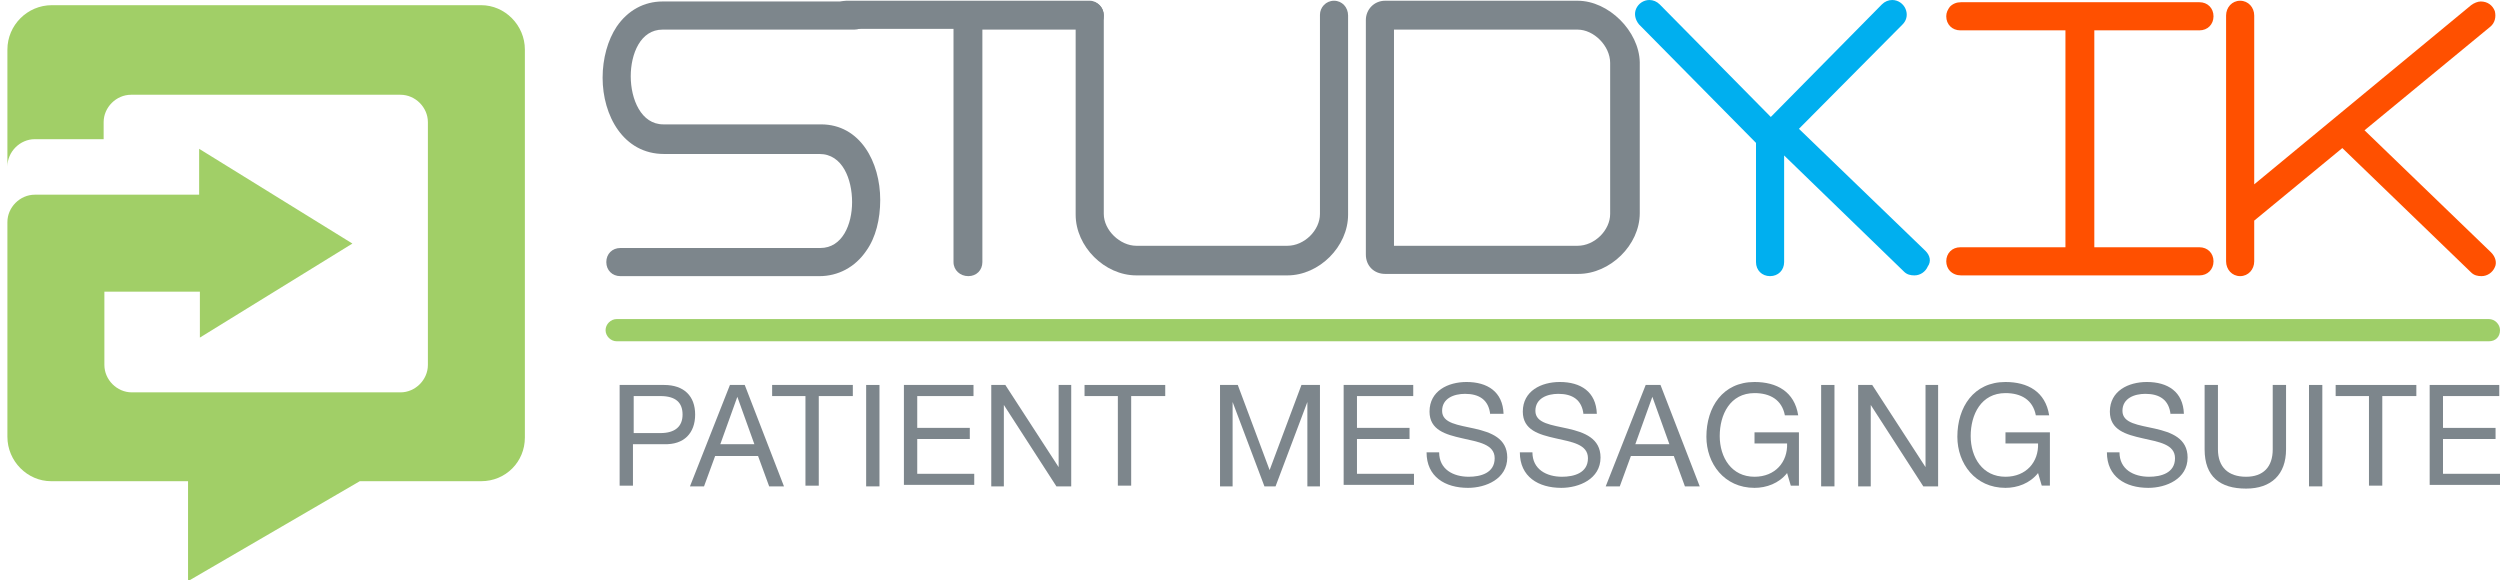 <?xml version="1.0" encoding="utf-8"?>
<!-- Generator: Adobe Illustrator 19.0.0, SVG Export Plug-In . SVG Version: 6.00 Build 0)  -->
<svg version="1.1" id="Layer_1" xmlns="http://www.w3.org/2000/svg" xmlns:xlink="http://www.w3.org/1999/xlink" x="0px" y="0px"
	 viewBox="0 0 337.7 78.4" style="enable-background:new 0 0 337.7 78.4;" xml:space="preserve">
<style type="text/css">
	.st0{fill:#7D868C;}
	.st1{fill:#FF5000;}
	.st2{fill:#00AFEF;}
	.st3{fill:#9ECE68;}
	.st4{fill:#A1CF67;}
</style>
<g>
	<g>
		<path class="st0" d="M110.9,16.8H89.6c-3,0-4.4-3.4-4.4-6.5c0-3,1.3-6.3,4.3-6.3h25.9c1.1,0,1.9-0.8,1.9-1.9
			c0-1.1-0.9-1.9-1.9-1.9H89.5c-2.5,0-4.7,1.2-6.2,3.4c-1.2,1.8-1.9,4.3-1.9,6.9c0,5.1,2.8,10.3,8.3,10.3h21c3.1,0,4.4,3.4,4.4,6.5
			c0,3-1.3,6.2-4.3,6.2h-27c-1.1,0-1.9,0.8-1.9,1.9c0,1.1,0.8,1.9,1.9,1.9h26.9c2.5,0,4.8-1.2,6.3-3.4c1.3-1.8,1.9-4.3,1.9-6.9
			C118.9,21.9,116.2,16.8,110.9,16.8z"/>
		<path class="st0" d="M147.2,0.1h-32.9c-1.1,0-1.9,0.8-1.9,1.9c0,1.1,0.9,1.9,1.9,1.9h14.5c0,3.9,0,9.5,0,15.1c0,6.2,0,12.5,0,16.4
			c0,1.1,0.9,1.9,2,1.9c1.1,0,1.9-0.8,1.9-1.9V4h14.5c1.1,0,1.9-0.8,1.9-1.9C149.1,1,148.2,0.1,147.2,0.1z"/>
		<path class="st0" d="M180.2,0.1c-1.1,0-1.9,0.9-1.9,1.9v26.9c0,2.2-2.1,4.3-4.4,4.3h-20.4c-2.2,0-4.4-2.1-4.4-4.3V2.1
			c0-1.1-0.8-1.9-1.9-1.9c-1.1,0-1.9,0.9-1.9,1.9v26.9c0,4.3,3.9,8.2,8.2,8.2h20.4c4.3,0,8.2-3.9,8.2-8.2V2.1
			C182.1,1,181.3,0.1,180.2,0.1z"/>
		<path class="st0" d="M213.1,0.1h-26c-1.5,0-2.6,1.2-2.6,2.6v31.7c0,1.5,1.1,2.6,2.6,2.6h26.1c4.3,0,8.3-3.9,8.3-8.2V8.4
			C221.4,4.2,217.3,0.1,213.1,0.1z M213.1,33.2c-4.4,0-8.7,0-13.1,0c-3.9,0-7.8,0-11.7,0V19.1V4h24.8c2.2,0,4.4,2.2,4.4,4.5v20.4
			C217.5,31.1,215.4,33.2,213.1,33.2z"/>
		<path class="st1" d="M297.1,33.4h-14.2V4.1h14.2c1.1,0,1.9-0.8,1.9-1.9c0-1.1-0.8-1.9-1.9-1.9h-32.2c-0.6,0-1.1,0.2-1.5,0.6
			c-0.3,0.4-0.5,0.8-0.5,1.3c0,1.1,0.8,1.9,1.9,1.9H279v29.3h-14.2c-1.1,0-1.9,0.8-1.9,1.9c0,0.5,0.2,1,0.5,1.3
			c0.4,0.4,0.9,0.6,1.5,0.6h32.2c1.1,0,1.9-0.8,1.9-1.9C299,34.2,298.2,33.4,297.1,33.4z"/>
		<path class="st2" d="M260.1,33.9L243,17.4l14-14.1c0.6-0.6,0.7-1.4,0.4-2.1c-0.3-0.7-1-1.2-1.8-1.2c-0.5,0-1,0.2-1.4,0.6l-15,15.2
			l-15-15.2c-0.4-0.4-0.9-0.6-1.4-0.6c-0.8,0-1.5,0.5-1.8,1.2c-0.3,0.7-0.1,1.5,0.4,2.1l15.8,16v16.1c0,1.1,0.8,1.9,1.9,1.9
			c1.1,0,1.9-0.8,1.9-1.9V21l16.2,15.7c0.4,0.4,0.9,0.5,1.4,0.5c0.8,0,1.5-0.5,1.8-1.2C260.9,35.3,260.7,34.5,260.1,33.9z"/>
		<path class="st1" d="M336.5,34.1l-17.1-16.5l17-14c0.6-0.5,0.8-1.3,0.6-2.1c-0.3-0.8-1-1.3-1.9-1.3c-0.4,0-0.9,0.2-1.3,0.5
			l-29.3,24.2V2.1c0-1.1-0.8-2-1.9-2c-1.1,0-1.9,0.9-1.9,2v33.2c0,1.1,0.8,2,1.9,2c1.1,0,1.9-0.9,1.9-2v-5.5l11.9-9.8l17.4,16.8
			c0.4,0.4,0.9,0.5,1.4,0.5c0.8,0,1.5-0.5,1.8-1.2C337.3,35.5,337.1,34.7,336.5,34.1z"/>
	</g>
	<g>
		<path id="XMLID_14_" class="st0" d="M83.7,52h6c2.7,0,4.2,1.5,4.2,4c0,2.5-1.5,4.1-4.2,4h-4.2v5.6h-1.8V52z M85.6,58.5h3.6
			c2,0,3-0.9,3-2.5c0-1.6-0.9-2.5-3-2.5h-3.6V58.5z"/>
		<path id="XMLID_70_" class="st0" d="M98.6,52h2l5.3,13.7h-2l-1.5-4.1h-5.8l-1.5,4.1h-1.9L98.6,52z M97.3,60h4.6l-2.3-6.4h0
			L97.3,60z"/>
		<path id="XMLID_73_" class="st0" d="M108.9,53.5h-4.6V52h10.9v1.5h-4.6v12.1h-1.8V53.5z"/>
		<path id="XMLID_75_" class="st0" d="M117,52h1.8v13.7H117V52z"/>
		<path id="XMLID_77_" class="st0" d="M122.1,52h9.4v1.5h-7.6v4.3h7.1v1.5h-7.1v4.7h7.7v1.5h-9.5V52z"/>
		<path id="XMLID_79_" class="st0" d="M133.9,52h1.9l7.2,11.1h0V52h1.7v13.7h-2l-7.1-11h0v11h-1.7V52z"/>
		<path id="XMLID_81_" class="st0" d="M151.1,53.5h-4.6V52h10.9v1.5h-4.6v12.1h-1.8V53.5z"/>
		<path id="XMLID_83_" class="st0" d="M164.7,52h2.5l4.3,11.5l4.3-11.5h2.5v13.7h-1.7V54.3h0l-4.3,11.4h-1.5l-4.3-11.4h0v11.4h-1.7
			V52z"/>
		<path id="XMLID_85_" class="st0" d="M181.5,52h9.4v1.5h-7.6v4.3h7.1v1.5h-7.1v4.7h7.7v1.5h-9.5V52z"/>
		<path id="XMLID_87_" class="st0" d="M201.3,56c-0.2-2-1.5-2.8-3.4-2.8c-1.5,0-3.1,0.6-3.1,2.3c0,1.7,2.2,1.9,4.4,2.4
			c2.2,0.5,4.4,1.3,4.4,3.9c0,2.9-2.9,4.1-5.3,4.1c-3.1,0-5.6-1.5-5.6-4.8h1.7c0,2.3,1.9,3.3,4,3.3c1.6,0,3.5-0.5,3.5-2.5
			c0-1.9-2.2-2.2-4.4-2.7s-4.4-1.1-4.4-3.6c0-2.8,2.5-4,5-4c2.8,0,4.9,1.3,5,4.3H201.3z"/>
		<path id="XMLID_89_" class="st0" d="M213.9,56c-0.2-2-1.5-2.8-3.4-2.8c-1.5,0-3.1,0.6-3.1,2.3c0,1.7,2.2,1.9,4.4,2.4
			c2.2,0.5,4.4,1.3,4.4,3.9c0,2.9-2.9,4.1-5.3,4.1c-3.1,0-5.6-1.5-5.6-4.8h1.7c0,2.3,1.9,3.3,4,3.3c1.6,0,3.5-0.5,3.5-2.5
			c0-1.9-2.2-2.2-4.4-2.7s-4.4-1.1-4.4-3.6c0-2.8,2.5-4,5-4c2.8,0,4.9,1.3,5,4.3H213.9z"/>
		<path id="XMLID_91_" class="st0" d="M222.3,52h2l5.3,13.7h-2l-1.5-4.1h-5.8l-1.5,4.1h-1.9L222.3,52z M220.9,60h4.6l-2.3-6.4h0
			L220.9,60z"/>
		<path id="XMLID_94_" class="st0" d="M241.4,63.9c-1.1,1.4-2.8,2-4.4,2c-4.1,0-6.5-3.3-6.5-6.9c0-4,2.2-7.4,6.5-7.4
			c3,0,5.4,1.3,5.9,4.5h-1.8c-0.4-2.1-2-3-4.1-3c-3.3,0-4.7,2.9-4.7,5.8c0,2.9,1.6,5.5,4.7,5.5c2.8,0,4.5-2,4.4-4.5H237v-1.5h6v7.2
			h-1.1L241.4,63.9z"/>
		<path id="XMLID_96_" class="st0" d="M246,52h1.8v13.7H246V52z"/>
		<path id="XMLID_98_" class="st0" d="M251,52h1.9l7.2,11.1h0V52h1.7v13.7h-2l-7.1-11h0v11H251V52z"/>
		<path id="XMLID_100_" class="st0" d="M275.3,63.9c-1.1,1.4-2.8,2-4.4,2c-4.1,0-6.5-3.3-6.5-6.9c0-4,2.2-7.4,6.5-7.4
			c3,0,5.4,1.3,5.9,4.5h-1.8c-0.4-2.1-2-3-4.1-3c-3.3,0-4.7,2.9-4.7,5.8c0,2.9,1.6,5.5,4.7,5.5c2.8,0,4.5-2,4.4-4.5h-4.4v-1.5h6v7.2
			h-1.1L275.3,63.9z"/>
		<path id="XMLID_102_" class="st0" d="M293.2,56c-0.2-2-1.5-2.8-3.4-2.8c-1.5,0-3.1,0.6-3.1,2.3c0,1.7,2.2,1.9,4.4,2.4
			c2.2,0.5,4.4,1.3,4.4,3.9c0,2.9-2.9,4.1-5.3,4.1c-3.1,0-5.6-1.5-5.6-4.8h1.7c0,2.3,1.9,3.3,4,3.3c1.6,0,3.5-0.5,3.5-2.5
			c0-1.9-2.2-2.2-4.4-2.7s-4.4-1.1-4.4-3.6c0-2.8,2.5-4,5-4c2.8,0,4.9,1.3,5,4.3H293.2z"/>
		<path id="XMLID_104_" class="st0" d="M308.8,60.7c0,3.4-2,5.3-5.4,5.3c-3.5,0-5.6-1.6-5.6-5.3V52h1.8v8.7c0,2.4,1.4,3.7,3.8,3.7
			c2.3,0,3.6-1.3,3.6-3.7V52h1.8V60.7z"/>
		<path id="XMLID_106_" class="st0" d="M311.9,52h1.8v13.7h-1.8V52z"/>
		<path id="XMLID_108_" class="st0" d="M320.1,53.5h-4.6V52h10.9v1.5h-4.6v12.1h-1.8V53.5z"/>
		<path id="XMLID_110_" class="st0" d="M328.2,52h9.4v1.5H330v4.3h7.1v1.5H330v4.7h7.7v1.5h-9.5V52z"/>
	</g>
	<path class="st3" d="M336.2,46.1H83.3c-0.8,0-1.5-0.7-1.5-1.5c0-0.8,0.7-1.5,1.5-1.5h252.9c0.8,0,1.5,0.7,1.5,1.5
		C337.7,45.5,337.1,46.1,336.2,46.1z"/>
	<path class="st4" d="M65,0.7h-58C3.7,0.7,1,3.4,1,6.7v15.8c0-2,1.7-3.7,3.7-3.7h5.6h3.7v-2.3c0-2,1.7-3.7,3.7-3.7h36.4
		c2,0,3.7,1.7,3.7,3.7v32.8c0,2-1.7,3.7-3.7,3.7H17.8c-2,0-3.7-1.7-3.7-3.7v-9.9h12.9v6.2l20.6-12.7L26.9,20.1v6.2H14.1h-3.7H4.7
		c-2,0-3.7,1.7-3.7,3.7v1.9v0.9v2.8v3.7l0,0V59C1,62.3,3.7,65,6.9,65h18.5v13.5L48.6,65H65c3.3,0,5.9-2.6,5.9-5.9V6.7
		C70.9,3.4,68.2,0.7,65,0.7z"/>
</g>
</svg>

